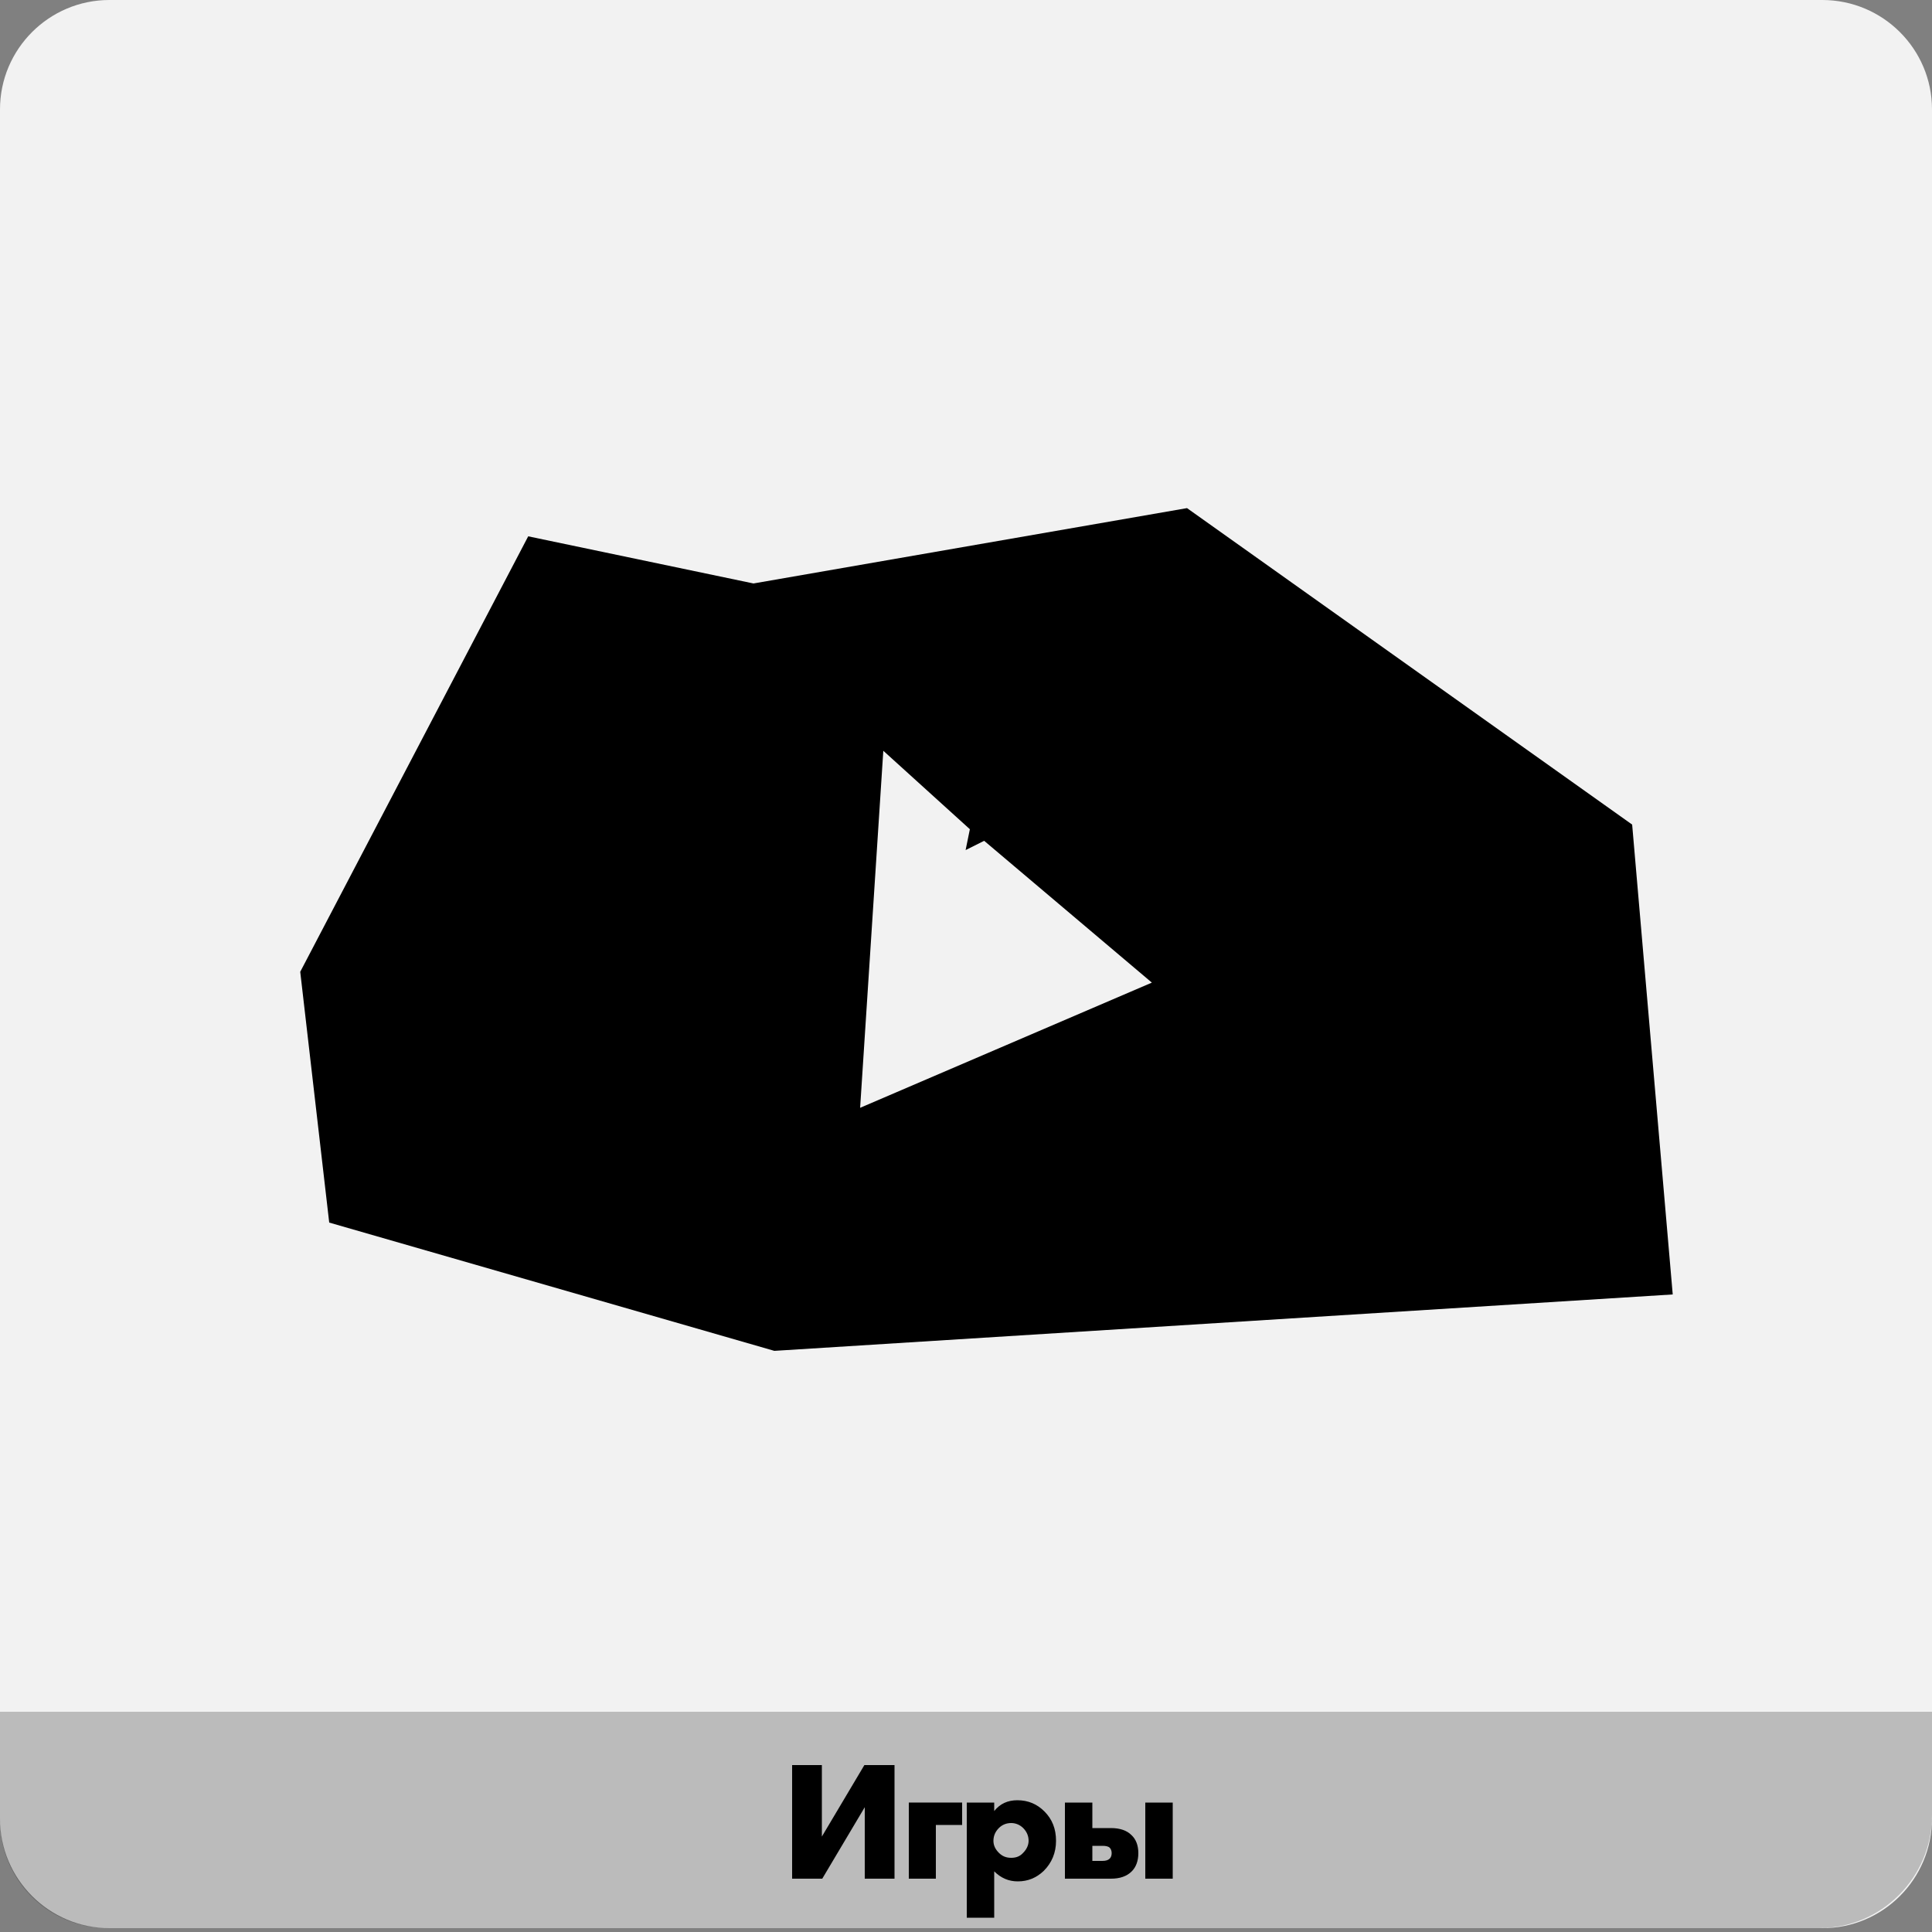 <?xml version="1.0" encoding="utf-8"?>
<!-- Generator: Adobe Illustrator 26.2.1, SVG Export Plug-In . SVG Version: 6.00 Build 0)  -->
<svg version="1.1" id="Слой_1" xmlns="http://www.w3.org/2000/svg" xmlns:xlink="http://www.w3.org/1999/xlink" x="0px" y="0px"
	 viewBox="0 0 500 500" style="enable-background:new 0 0 500 500;" xml:space="preserve">
<rect x="0" y="0" width="500" height="500" fill="#808080" stroke="none"/>
<style type="text/css">
	.st0{fill:#F2F2F2;}
	.st1{opacity:0.23;enable-background:new    ;}
	.st2{enable-background:new    ;}
</style>
<path class="st0" d="M471.7,499H28.3C12.7,499,0,486.3,0,470.7V28.3C0,12.7,12.7,0,28.3,0h443.3C487.3,0,500,12.7,500,28.3v442.3
	C500,486.3,487.3,499,471.7,499z"/>
<path class="st1" d="M0,443h500v26.8c0,16.1-13.1,29.2-29.2,29.2H27.9C12.5,499,0,486.5,0,471.1V443z"/>
<path d="M184.3,220.3"/>
<g class="st2">
	<path d="M205,456.8h7.7v18.5l11-18.5h7.8v29.4h-7.7v-18.5l-11,18.5H205V456.8z"/>
	<path d="M235.2,486.2v-19.7h13.8v5.8h-6.8v13.9H235.2z"/>
	<path d="M257.3,484.3v12h-7.1v-29.8h7.1v2.2c1.5-1.9,3.5-2.8,6-2.8c2.8,0,5.1,1,7,2.9c2,2,3,4.5,3,7.6c0,3.1-1.1,5.7-3.2,7.8
		c-1.9,1.8-4.1,2.7-6.7,2.7C261,486.9,259,486,257.3,484.3z M261.7,471.8c-1.2,0-2.3,0.4-3.2,1.3c-0.9,0.9-1.4,2-1.4,3.3
		c0,1.2,0.5,2.2,1.4,3.1c0.9,0.9,1.9,1.3,3.2,1.3c1.3,0,2.3-0.4,3.1-1.3c0.9-0.9,1.4-2,1.4-3.1c0-1.3-0.5-2.4-1.4-3.3
		C264,472.3,262.9,471.8,261.7,471.8z"/>
	<path d="M282.7,473.1h4.8c2.3,0,4.1,0.6,5.3,1.8c1.2,1.1,1.8,2.7,1.8,4.7c0,2-0.6,3.6-1.7,4.7c-1.3,1.3-3.1,1.9-5.4,1.9h-11.9
		v-19.7h7.1V473.1z M282.7,481.6h2.6c0.9,0,1.5-0.2,1.9-0.6c0.3-0.3,0.5-0.8,0.5-1.4c0-0.6-0.2-1.1-0.5-1.4
		c-0.4-0.4-1.1-0.5-1.9-0.5h-2.6V481.6z M296.4,486.2v-19.7h7.1v19.7H296.4z"/>
</g>
<path d="M144.4-370.5"/>
<path d="M422.4,213.4l-115.2-81.9l-112.2,19.5l-58.3-12.2L77.7,251.5l7.5,64.9l115.2,33.2L432.9,335L422.4,213.4z M222.6,286.7
	l6-92.4l22.4,20.3l-1.1,5.4l4.8-2.4l43.4,36.7L222.6,286.7z"/>
</svg>
